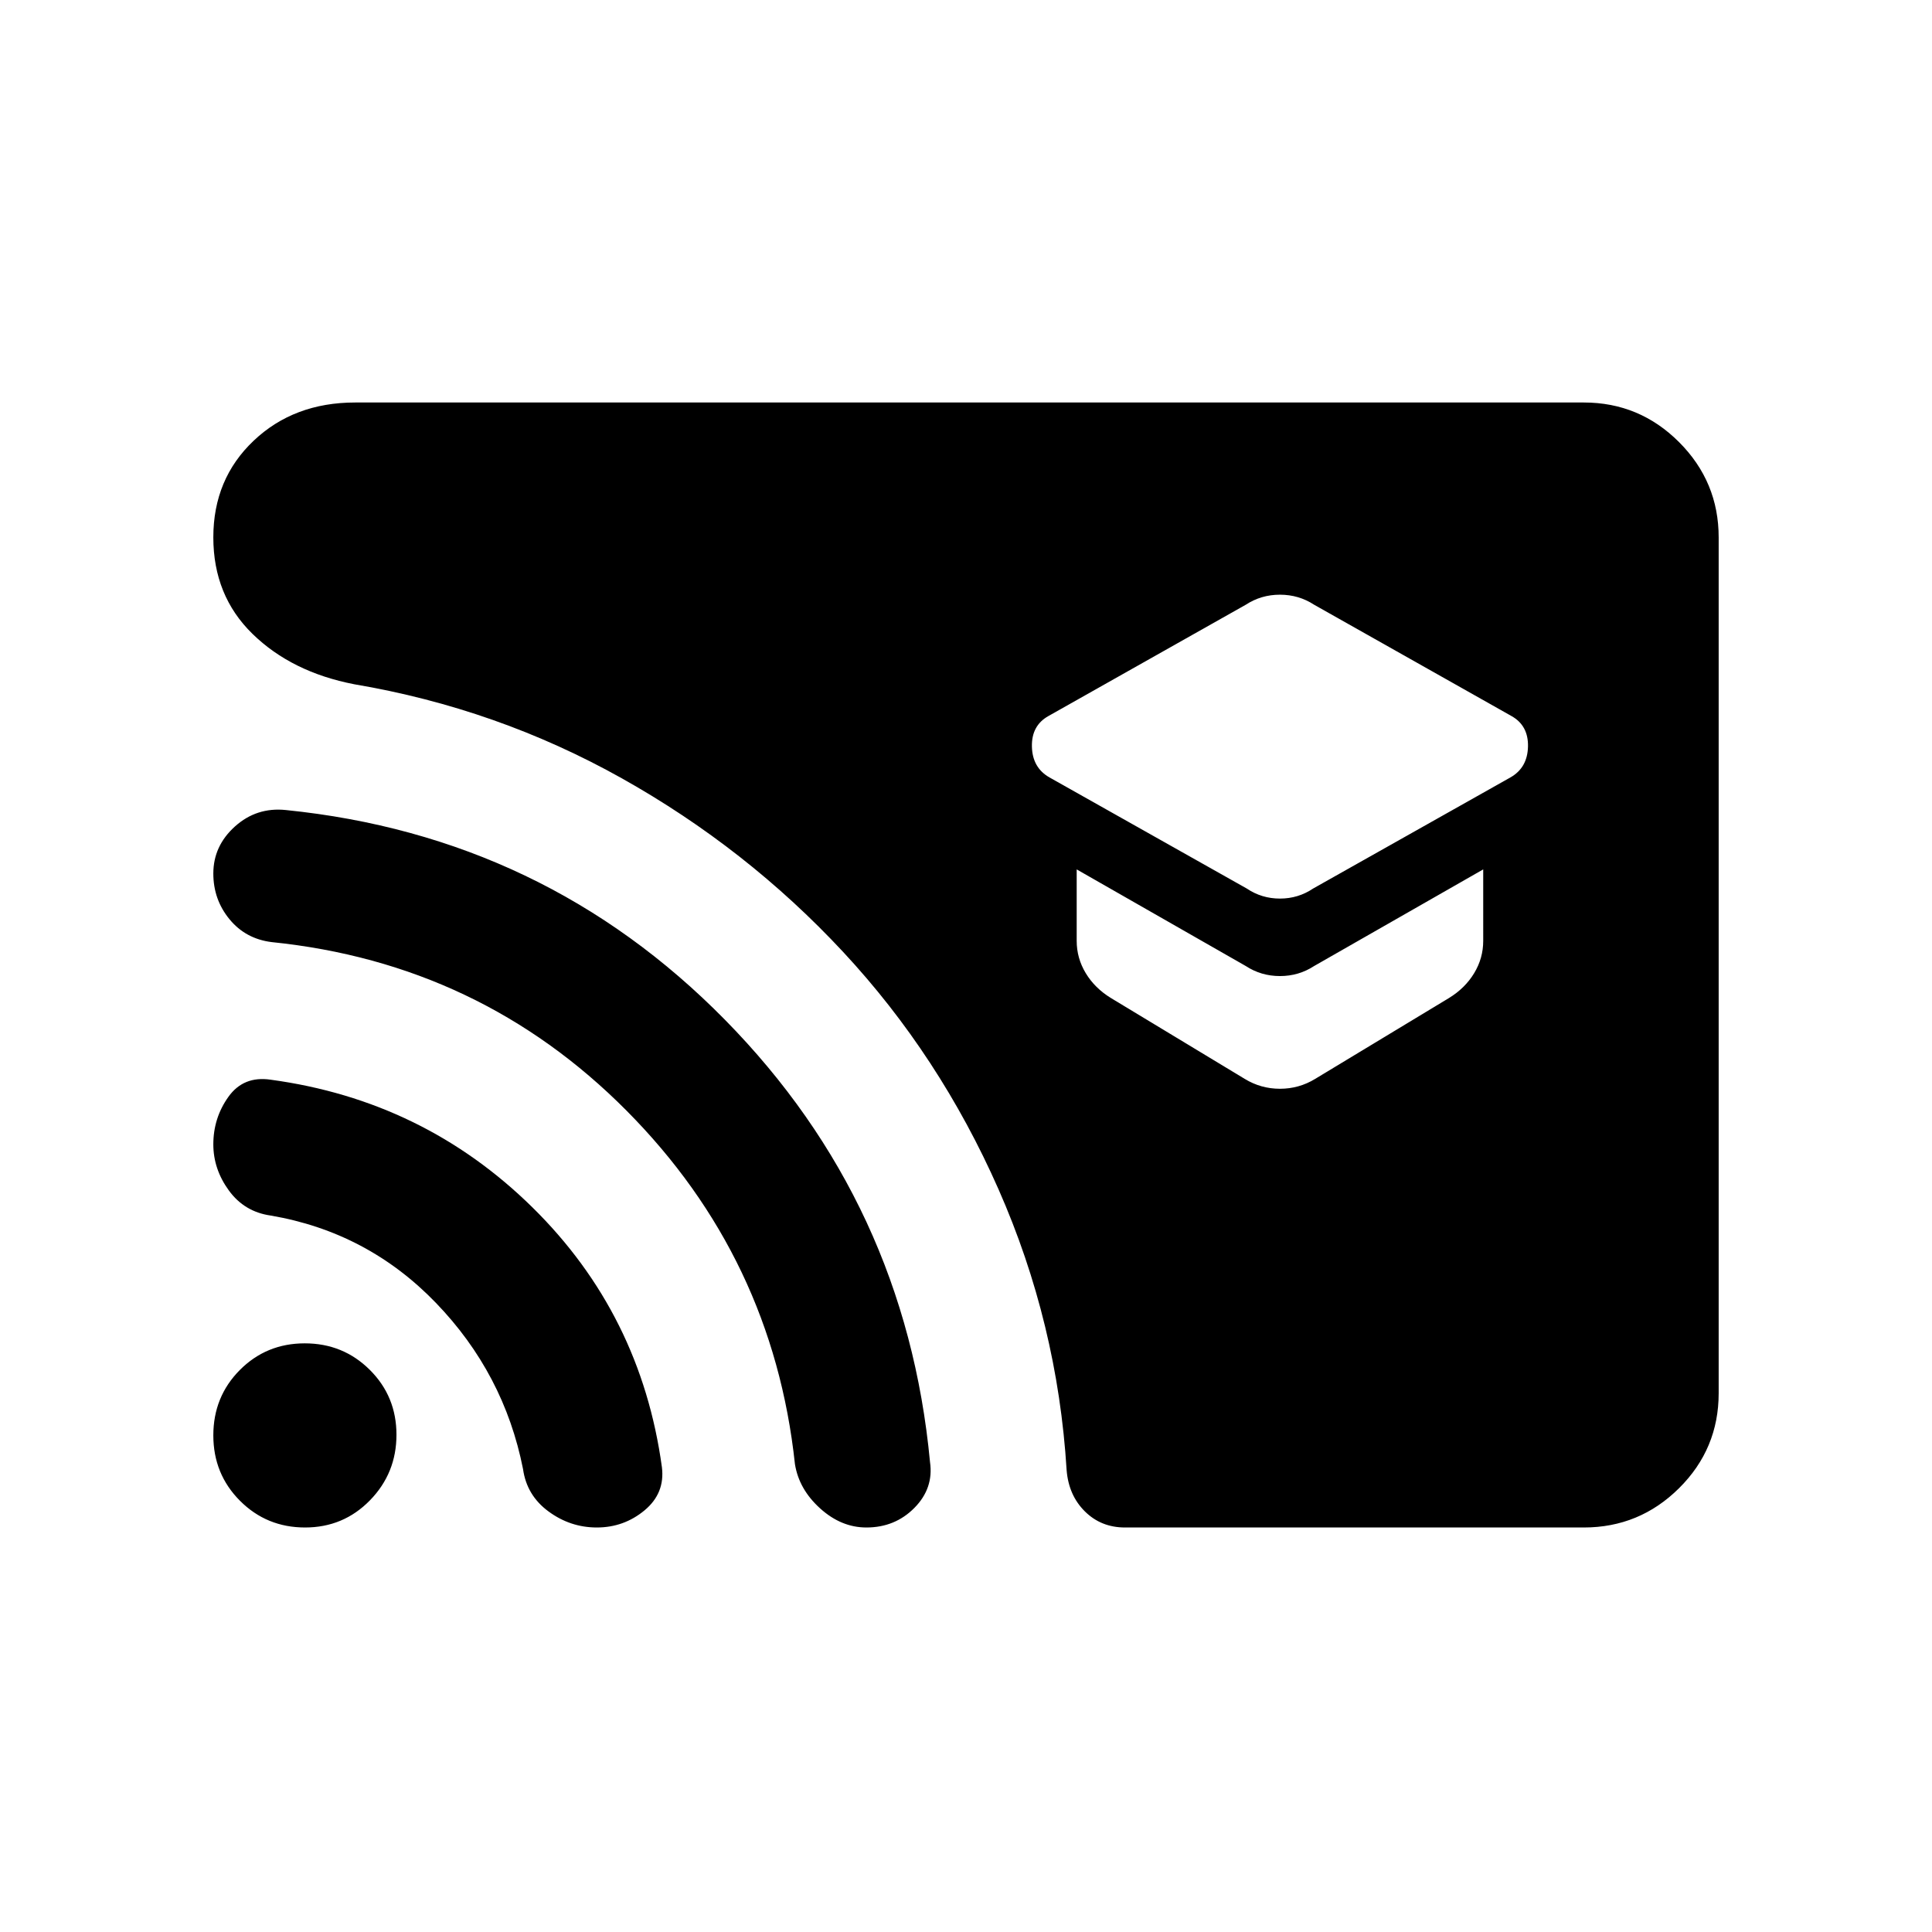 <svg xmlns="http://www.w3.org/2000/svg" height="20" viewBox="0 -960 960 960" width="20"><path d="m652.5-518.5 98-55.19q8.5-4.81 8.75-15.31T751-604.23l-98-55.27q-7.65-5-17-5t-17 5l-98 55.27q-8.5 4.73-8.25 15.23t8.75 15.31l98 55.19q7.42 5 16.5 5t16.5-5Zm.99 94.6 66.52-40.2q7.99-4.9 12.49-12.34 4.5-7.44 4.5-16.06V-528l-84 48q-7.65 5-17 5t-17-5l-84-48v35.5q0 8.62 4.5 16.06 4.5 7.44 12.49 12.34l66.52 40.2q8.04 4.9 17.49 4.9t17.49-4.9ZM559-201q-11.88 0-19.94-8T530-229.5q-4.5-73-33.83-139.52-29.34-66.52-77.25-118Q371-538.5 309-573.25 247-608 176-620q-31-6-50.5-25T106-693q0-29 20.03-48t50.47-19H787q27.64 0 47.32 19.69Q854-720.61 854-692.96v425.24q0 27.66-19.68 47.19Q814.64-201 787-201H559Zm-262.44 0q-13.17 0-24-7.97-10.84-7.96-12.67-21.07-9.39-47.46-43.32-82.6-33.93-35.14-82.07-43.36-13.06-1.85-20.78-12.46-7.72-10.6-7.72-22.93 0-13.11 7.5-23.61t21-8.5q76.03 10.3 130.02 63.4Q318.5-307 328.9-230.95q1.6 12.95-8.65 21.45t-23.69 8.5Zm133.94 0q-12.5 0-23-9.5t-12.5-22Q384-335 311.29-408.16t-176.34-83.72Q122-493.5 114-503.28q-8-9.77-8-22.68 0-13.72 10.75-23.38Q127.5-559 142-557.5q128.5 13 218.25 104.25T462.12-233.5q1.88 13-7.75 22.75-9.63 9.75-23.87 9.75Zm-278.92 0q-19.08 0-32.33-13.27Q106-227.55 106-246.77q0-19.23 13.17-32.48 13.18-13.25 32.25-13.25 19.08 0 32.33 13.17Q197-266.15 197-247.08q0 19.08-13.17 32.58-13.18 13.5-32.25 13.5Z"/></svg>